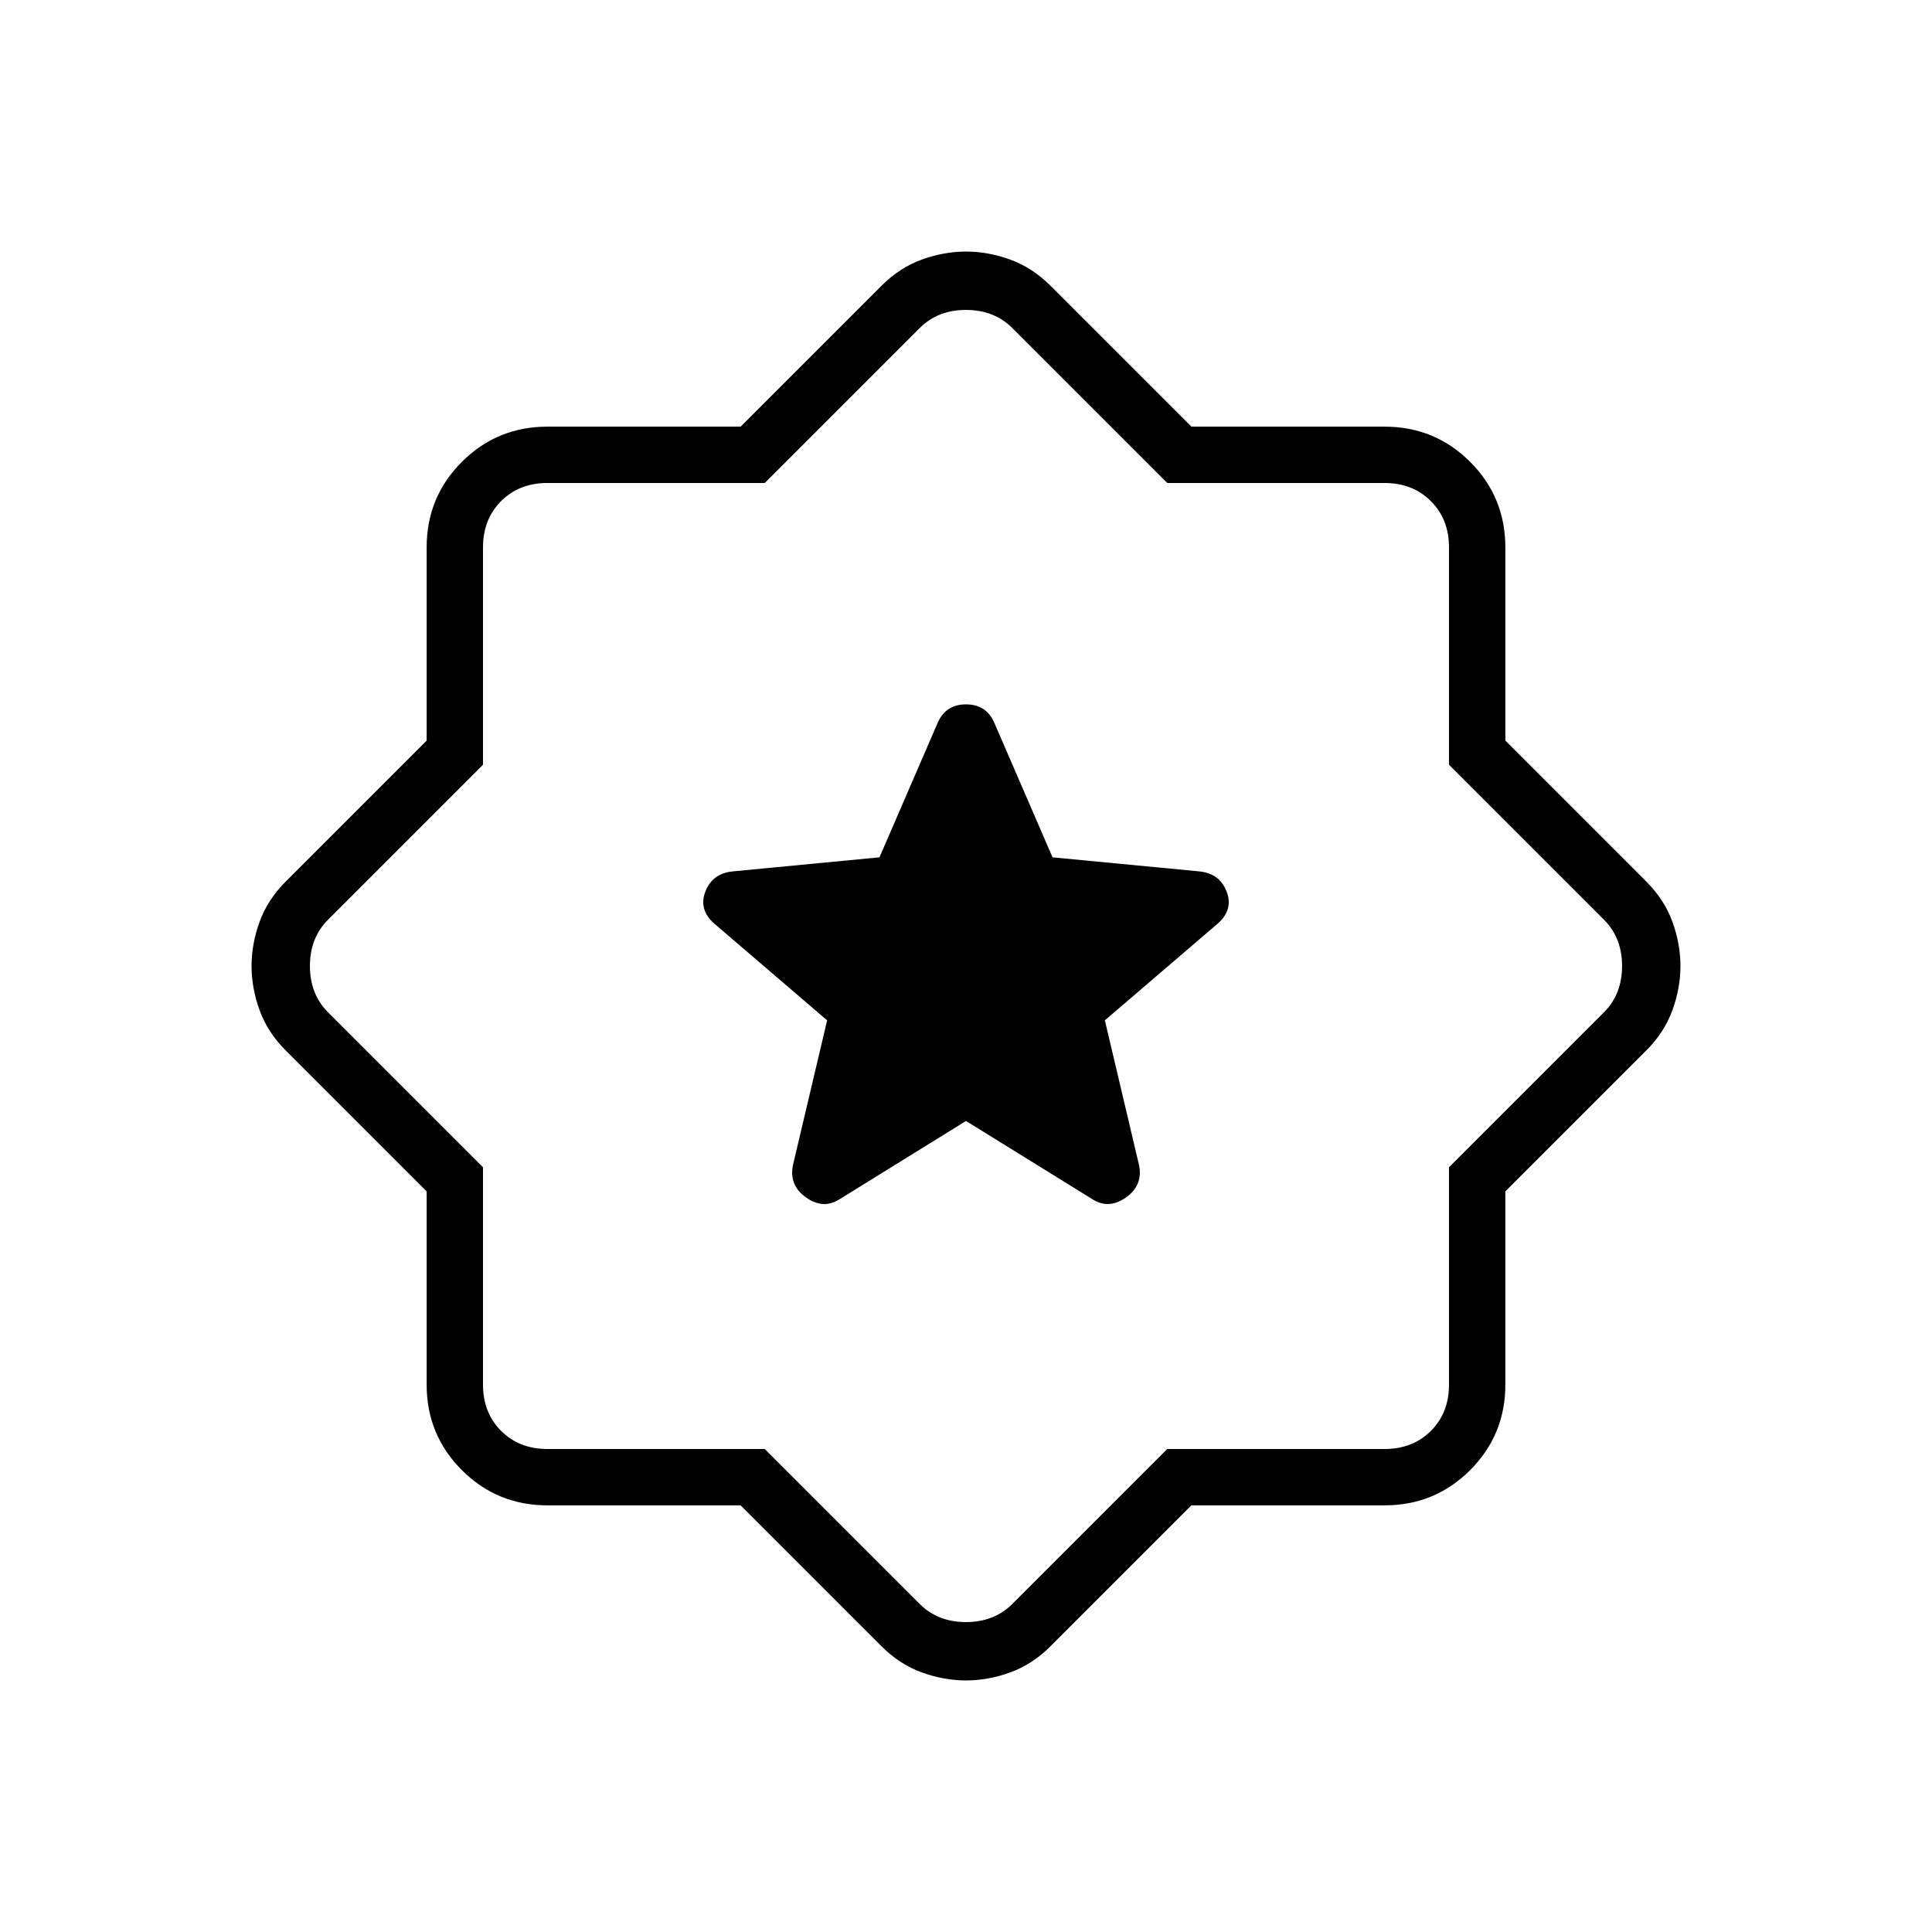 <svg xmlns="http://www.w3.org/2000/svg" height="24" viewBox="0 -960 960 960" width="24"><path d="m480-403 63 39q8 5 16.5-1t6.5-16l-17-72 56-48q8-7 4.5-16T596-527l-73-7-29-67q-4-9-14-9t-14 9l-29 67-73 7q-10 1-13.5 10t4.5 16l56 48-17 72q-2 10 6.5 16t16.5 1l63-39ZM368-212h-96q-25 0-42.5-17.5T212-272v-96l-70-70q-9-9-13-20t-4-22q0-11 4-22t13-20l70-70v-96q0-25 17.5-42.5T272-748h96l70-70q9-9 20-13t22-4q11 0 22 4t20 13l70 70h96q25 0 42.5 17.5T748-688v96l70 70q9 9 13 20t4 22q0 11-4 22t-13 20l-70 70v96q0 25-17.5 42.5T688-212h-96l-70 70q-9 9-20 13t-22 4q-11 0-22-4t-20-13l-70-70Zm12-28 77 77q9 9 23 9t23-9l77-77h108q14 0 23-9t9-23v-108l77-77q9-9 9-23t-9-23l-77-77v-108q0-14-9-23t-23-9H580l-77-77q-9-9-23-9t-23 9l-77 77H272q-14 0-23 9t-9 23v108l-77 77q-9 9-9 23t9 23l77 77v108q0 14 9 23t23 9h108Zm100-240Z"/></svg>